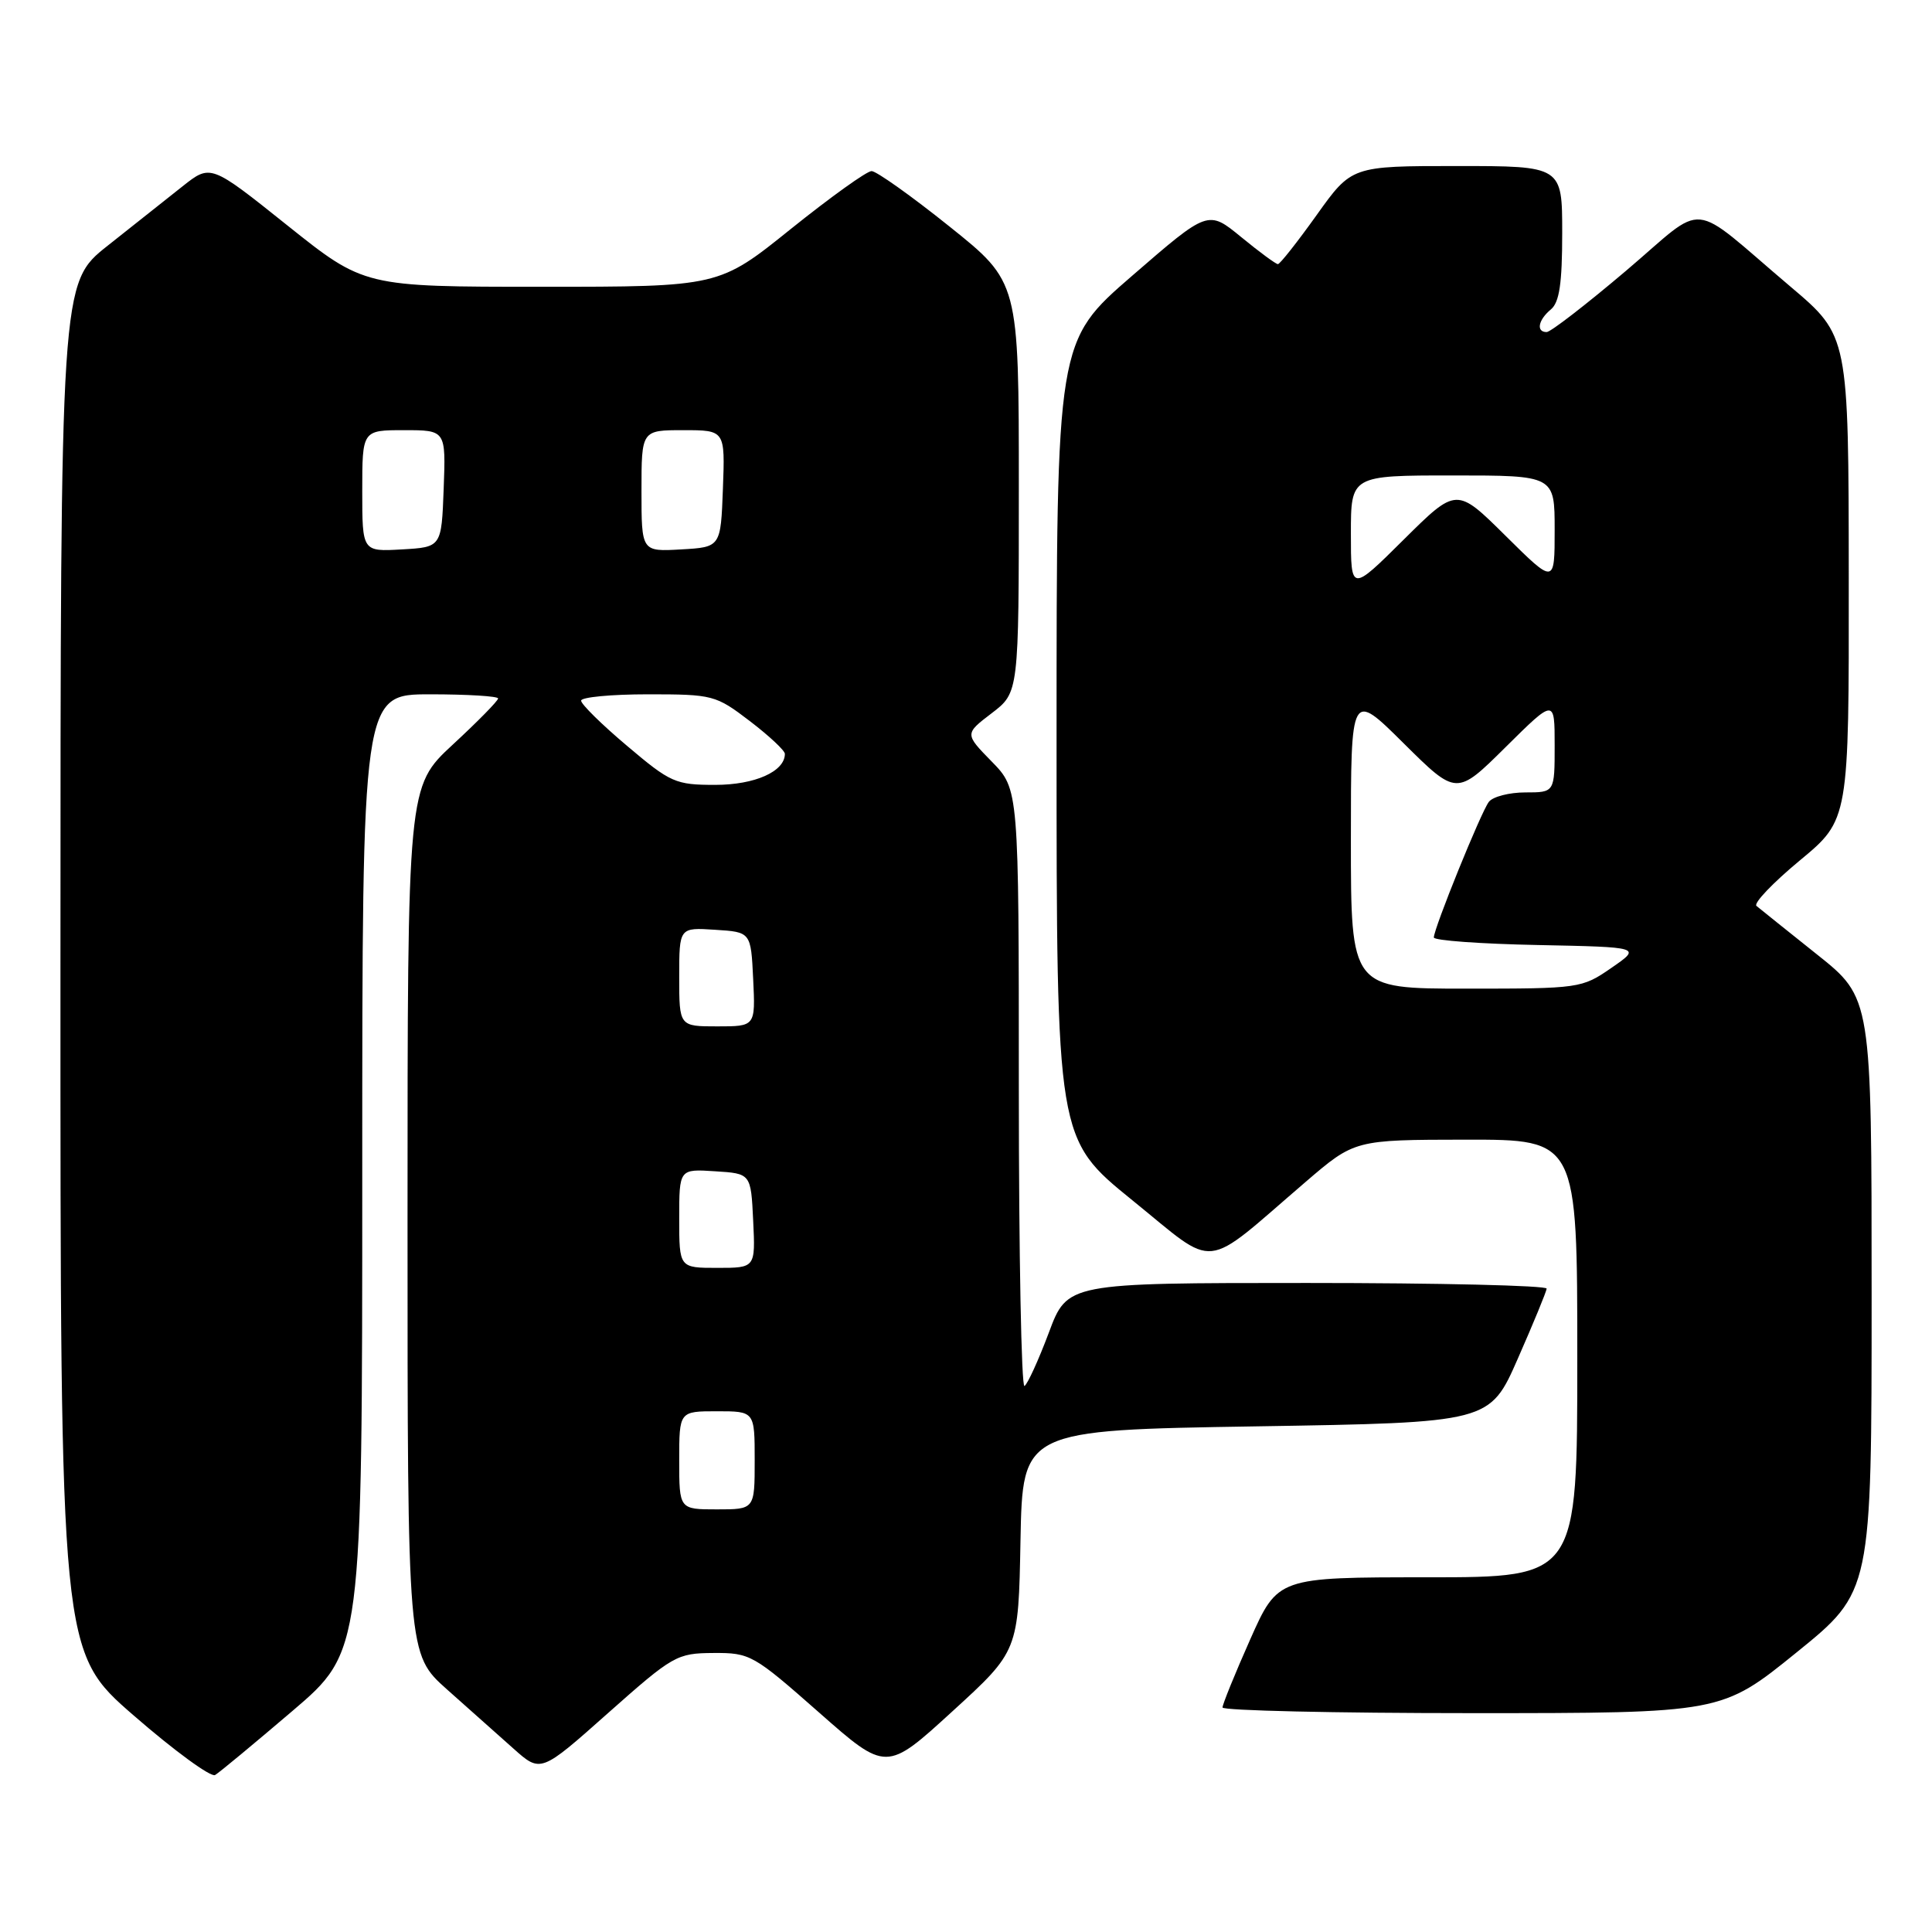 <?xml version="1.0" encoding="UTF-8" standalone="no"?>
<!DOCTYPE svg PUBLIC "-//W3C//DTD SVG 1.1//EN" "http://www.w3.org/Graphics/SVG/1.1/DTD/svg11.dtd" >
<svg xmlns="http://www.w3.org/2000/svg" xmlns:xlink="http://www.w3.org/1999/xlink" version="1.1" viewBox="0 0 256 256">
 <g >
 <path fill="currentColor"
d=" M 38.75 226.71 C 48.00 218.82 48.00 218.82 48.00 155.41 C 48.00 92.00 48.00 92.00 57.00 92.00 C 61.95 92.00 66.00 92.25 66.00 92.55 C 66.00 92.86 63.30 95.61 60.00 98.66 C 54.00 104.22 54.00 104.22 54.00 161.70 C 54.00 219.19 54.00 219.19 59.22 223.85 C 62.10 226.41 66.07 229.94 68.05 231.71 C 71.65 234.92 71.65 234.92 80.57 226.99 C 89.18 219.35 89.68 219.06 94.53 219.03 C 99.40 219.00 99.83 219.25 108.50 226.89 C 117.44 234.77 117.44 234.77 126.19 226.77 C 134.95 218.77 134.95 218.77 135.22 204.13 C 135.50 189.50 135.50 189.50 166.45 189.00 C 197.40 188.50 197.40 188.50 201.13 180.00 C 203.19 175.32 204.90 171.16 204.94 170.75 C 204.97 170.34 190.70 170.00 173.22 170.00 C 141.43 170.00 141.43 170.00 138.97 176.60 C 137.61 180.22 136.16 183.40 135.75 183.65 C 135.34 183.91 135.00 166.22 135.00 144.35 C 135.00 104.58 135.00 104.58 131.41 100.91 C 127.82 97.24 127.82 97.24 131.41 94.50 C 135.00 91.76 135.00 91.76 135.00 64.57 C 135.00 37.37 135.00 37.37 125.82 30.02 C 120.77 25.97 116.12 22.67 115.49 22.67 C 114.85 22.67 110.05 26.12 104.80 30.33 C 95.27 38.00 95.27 38.00 71.76 38.00 C 48.26 38.00 48.26 38.00 38.08 29.87 C 27.91 21.74 27.91 21.74 24.20 24.68 C 22.17 26.30 17.69 29.84 14.26 32.56 C 8.02 37.50 8.02 37.50 8.01 128.19 C 8.00 218.88 8.00 218.88 17.75 227.34 C 23.11 232.00 27.95 235.53 28.50 235.20 C 29.05 234.88 33.66 231.05 38.75 226.71 Z  M 238.06 218.95 C 248.00 210.90 248.00 210.90 248.00 171.56 C 248.00 132.23 248.00 132.23 240.75 126.46 C 236.76 123.28 233.16 120.39 232.74 120.04 C 232.33 119.68 234.92 116.97 238.49 114.01 C 245.00 108.62 245.00 108.62 244.97 76.56 C 244.95 44.50 244.95 44.50 237.27 38.00 C 223.50 26.34 226.39 26.61 215.42 35.91 C 210.17 40.36 205.46 44.00 204.94 44.00 C 203.52 44.00 203.81 42.40 205.50 41.00 C 206.63 40.06 207.00 37.55 207.00 30.88 C 207.00 22.00 207.00 22.00 193.05 22.00 C 179.10 22.00 179.10 22.00 174.46 28.50 C 171.91 32.07 169.60 35.00 169.33 35.00 C 169.06 35.00 166.87 33.39 164.46 31.41 C 160.08 27.82 160.08 27.82 150.04 36.52 C 140.00 45.21 140.00 45.21 140.00 98.06 C 140.00 150.90 140.00 150.90 150.04 159.04 C 161.47 168.29 159.10 168.54 173.00 156.61 C 179.50 151.03 179.50 151.03 194.25 151.01 C 209.00 151.00 209.00 151.00 209.00 180.00 C 209.00 209.00 209.00 209.00 189.16 209.00 C 169.32 209.00 169.32 209.00 165.65 217.25 C 163.63 221.79 161.99 225.84 161.99 226.25 C 162.00 226.66 176.88 227.00 195.06 227.00 C 228.12 227.00 228.12 227.00 238.06 218.95 Z  M 90.00 193.50 C 90.00 187.00 90.00 187.00 95.00 187.00 C 100.00 187.00 100.00 187.00 100.00 193.50 C 100.00 200.00 100.00 200.00 95.00 200.00 C 90.00 200.00 90.00 200.00 90.00 193.50 Z  M 90.00 161.45 C 90.00 154.89 90.00 154.89 94.75 155.20 C 99.50 155.50 99.50 155.50 99.80 161.75 C 100.10 168.00 100.10 168.00 95.05 168.00 C 90.00 168.00 90.00 168.00 90.00 161.45 Z  M 90.00 129.45 C 90.00 122.89 90.00 122.89 94.75 123.20 C 99.50 123.50 99.50 123.50 99.80 129.75 C 100.10 136.00 100.10 136.00 95.05 136.00 C 90.00 136.00 90.00 136.00 90.00 129.45 Z  M 83.10 98.84 C 79.74 96.01 77.00 93.31 77.00 92.84 C 77.00 92.38 80.99 92.00 85.86 92.00 C 94.46 92.00 94.84 92.10 99.36 95.55 C 101.91 97.50 104.00 99.45 104.00 99.89 C 104.00 102.23 100.02 104.00 94.77 104.00 C 89.51 104.00 88.85 103.71 83.10 98.84 Z  M 48.00 65.05 C 48.00 57.00 48.00 57.00 53.54 57.00 C 59.08 57.00 59.08 57.00 58.79 64.75 C 58.50 72.50 58.50 72.50 53.25 72.80 C 48.00 73.10 48.00 73.10 48.00 65.05 Z  M 85.00 65.05 C 85.00 57.00 85.00 57.00 90.54 57.00 C 96.08 57.00 96.08 57.00 95.79 64.75 C 95.50 72.50 95.50 72.50 90.25 72.80 C 85.00 73.10 85.00 73.10 85.00 65.05 Z  M 179.00 111.28 C 179.00 91.55 179.00 91.55 186.00 98.50 C 193.00 105.44 193.00 105.44 199.50 99.00 C 206.00 92.56 206.00 92.56 206.00 98.78 C 206.00 105.00 206.00 105.00 202.12 105.00 C 199.99 105.00 197.81 105.56 197.28 106.25 C 196.24 107.60 189.99 123.03 189.99 124.22 C 190.00 124.62 196.19 125.07 203.75 125.22 C 217.50 125.50 217.50 125.50 213.52 128.25 C 209.60 130.96 209.29 131.00 194.27 131.00 C 179.00 131.00 179.00 131.00 179.00 111.28 Z  M 179.00 70.72 C 179.00 63.00 179.00 63.00 192.50 63.00 C 206.00 63.00 206.00 63.00 206.00 70.22 C 206.00 77.44 206.00 77.44 199.50 71.00 C 193.00 64.56 193.00 64.56 186.00 71.50 C 179.00 78.45 179.00 78.45 179.00 70.72 Z "/>
</g>
</svg>